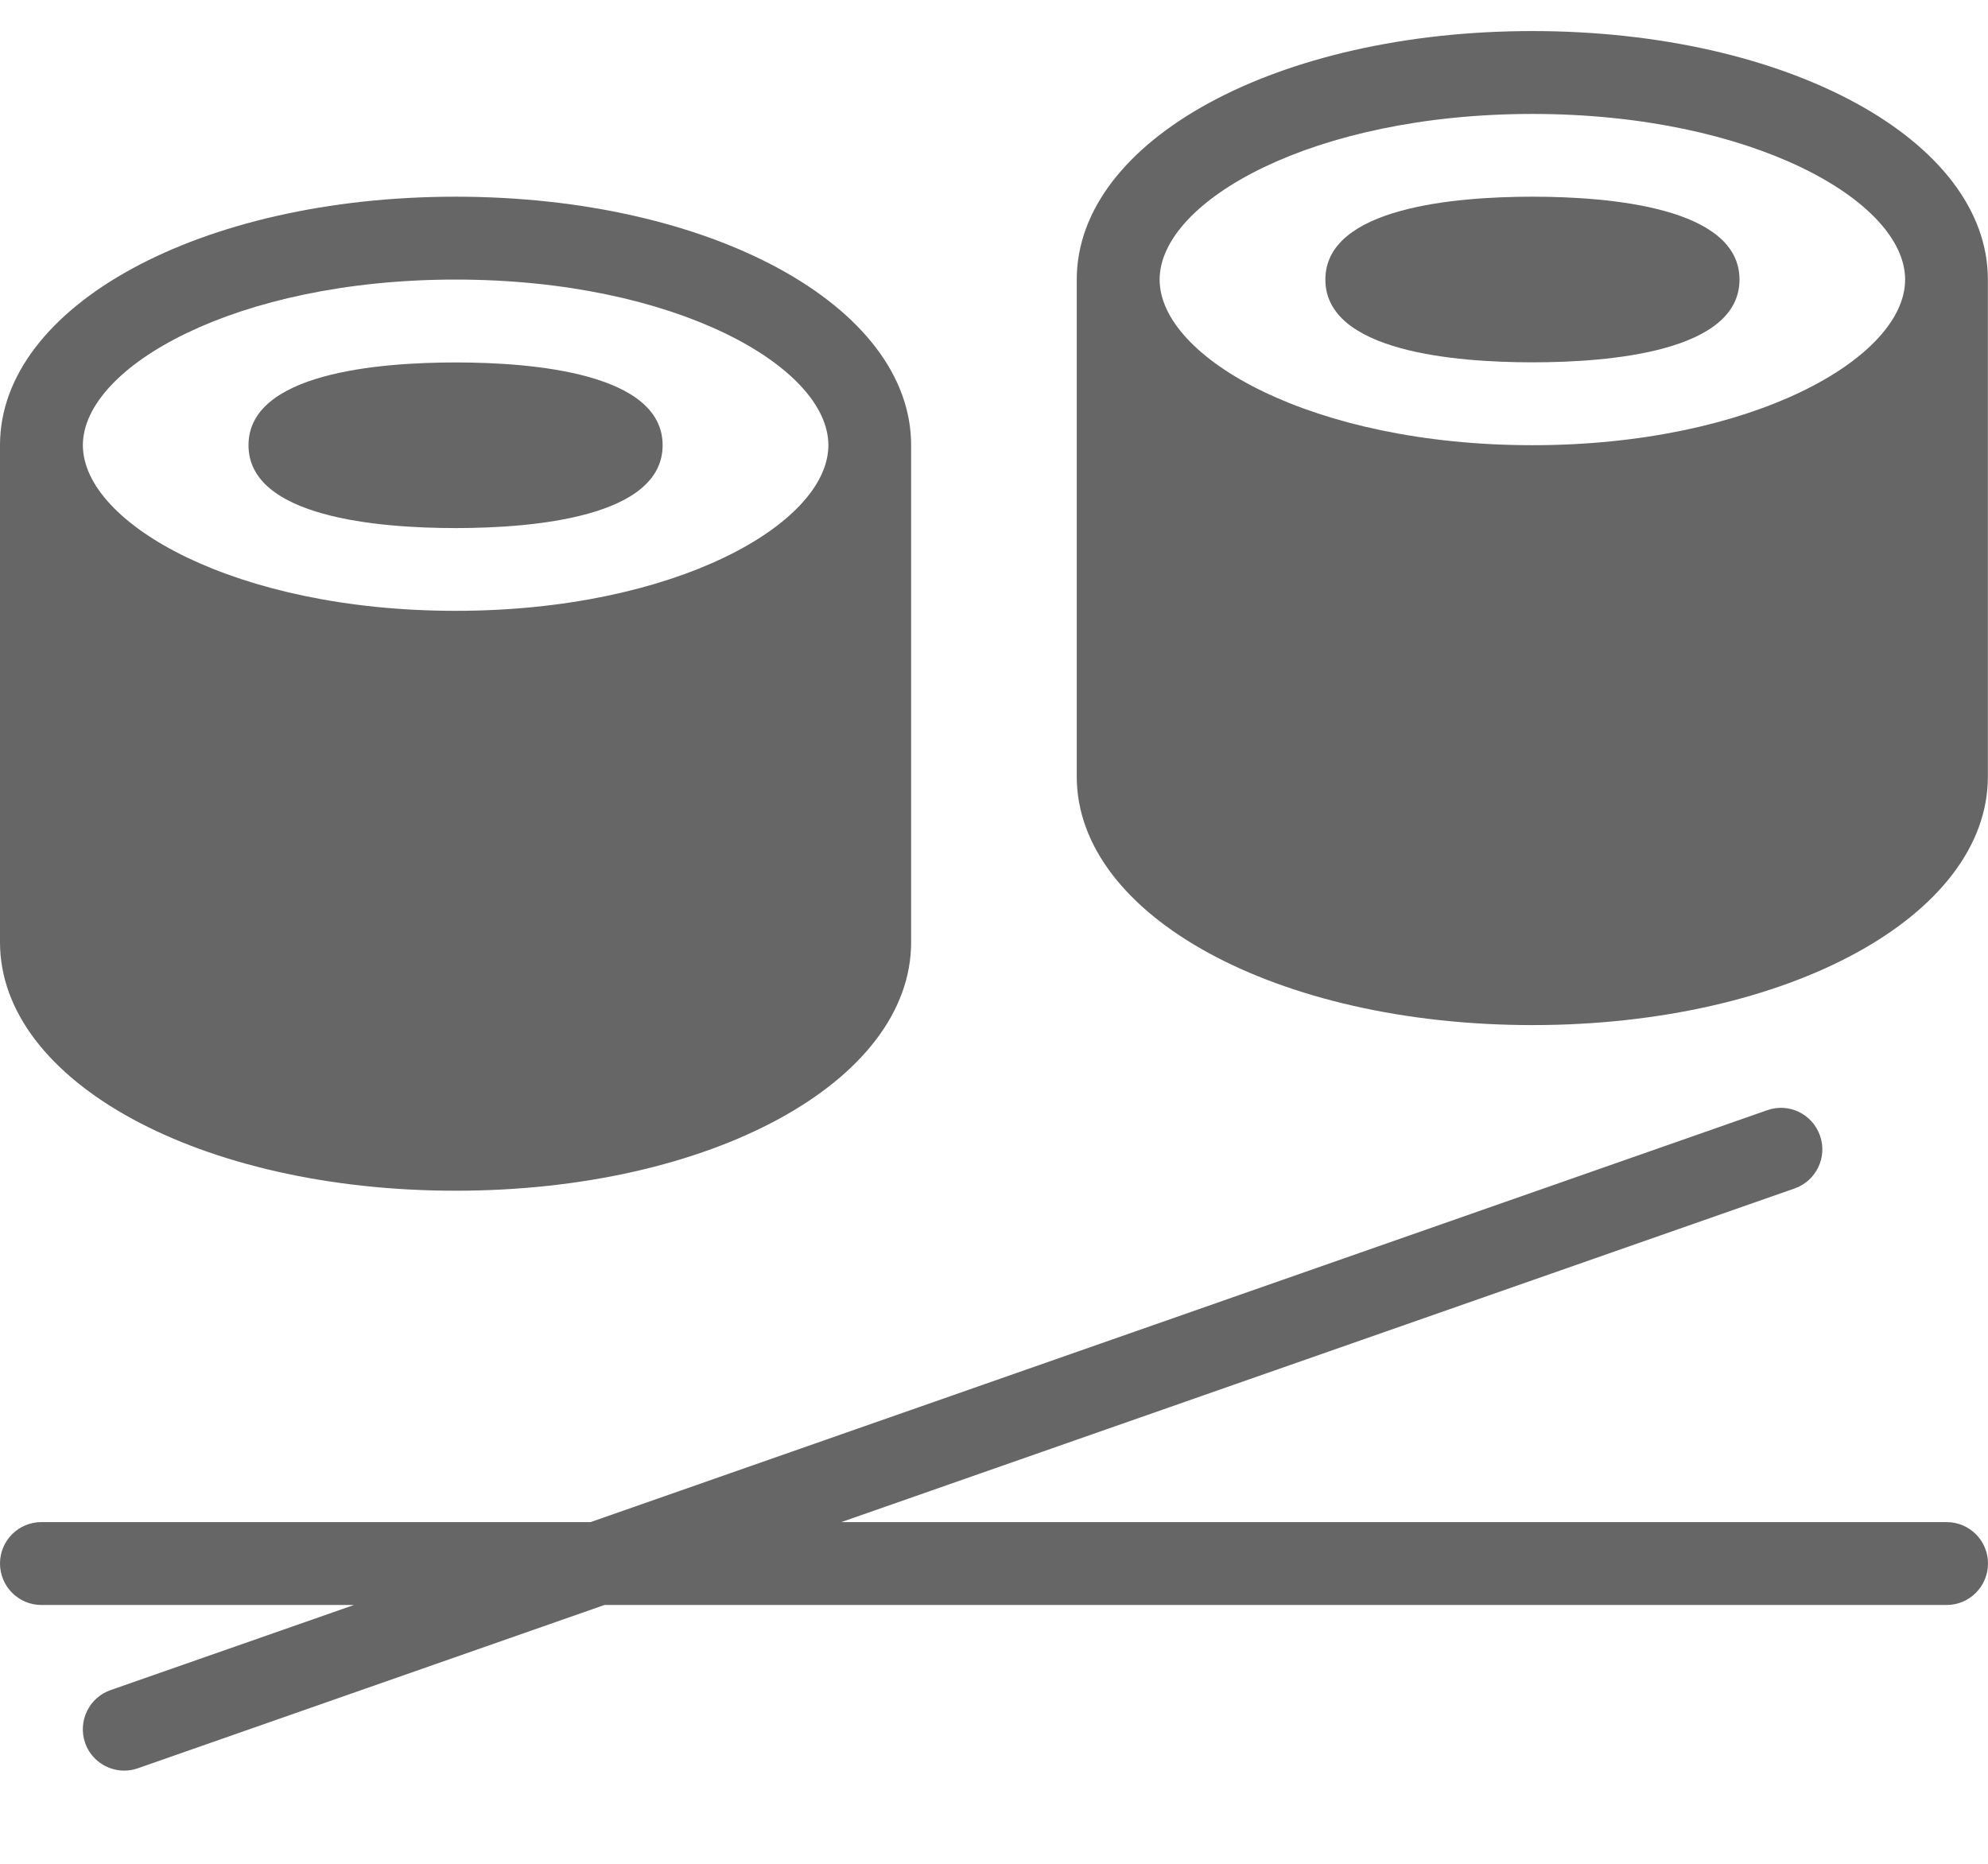 <svg width="16" height="15" viewBox="0 0 16 15" fill="none" xmlns="http://www.w3.org/2000/svg">
<path d="M3.667 1.583C1.611 1.583 0 2.462 0 3.583V7.583C0 8.705 1.611 9.583 3.667 9.583C5.723 9.583 7.333 8.705 7.333 7.583V3.583C7.333 2.462 5.723 1.583 3.667 1.583ZM3.667 4.916C1.899 4.916 0.667 4.214 0.667 3.583C0.667 2.952 1.899 2.25 3.667 2.25C5.435 2.25 6.667 2.952 6.667 3.583C6.667 4.214 5.435 4.916 3.667 4.916Z" fill="#666666"/>
<path d="M3.667 2.917C3.044 2.917 2 3.003 2 3.583C2 4.163 3.044 4.25 3.667 4.25C4.289 4.25 5.333 4.163 5.333 3.583C5.333 3.003 4.289 2.917 3.667 2.917Z" fill="#666666"/>
<path d="M12.333 0.25C10.277 0.25 8.666 1.129 8.666 2.25V6.25C8.666 7.371 10.277 8.25 12.333 8.25C14.389 8.25 15.999 7.371 15.999 6.25V2.25C15.999 1.129 14.389 0.25 12.333 0.25ZM12.333 3.583C10.565 3.583 9.333 2.881 9.333 2.25C9.333 1.619 10.565 0.917 12.333 0.917C14.101 0.917 15.333 1.619 15.333 2.25C15.333 2.881 14.101 3.583 12.333 3.583Z" fill="#666666"/>
<path d="M12.334 1.583C11.711 1.583 10.667 1.67 10.667 2.25C10.667 2.83 11.711 2.916 12.334 2.916C12.956 2.916 14 2.83 14 2.25C14 1.67 12.956 1.583 12.334 1.583Z" fill="#666666"/>
<path d="M15.667 12.25H6.771L14.443 9.565C14.617 9.504 14.709 9.314 14.648 9.14C14.587 8.966 14.398 8.873 14.223 8.935L4.753 12.25H0.333C0.149 12.25 0 12.399 0 12.583C0 12.767 0.149 12.917 0.333 12.917H2.849L0.89 13.602C0.716 13.663 0.625 13.853 0.685 14.027C0.733 14.164 0.862 14.25 1 14.25C1.037 14.25 1.073 14.244 1.11 14.231L4.865 12.917H15.667C15.851 12.917 16 12.767 16 12.583C16 12.399 15.851 12.25 15.667 12.25Z" fill="#666666"/>
</svg>
